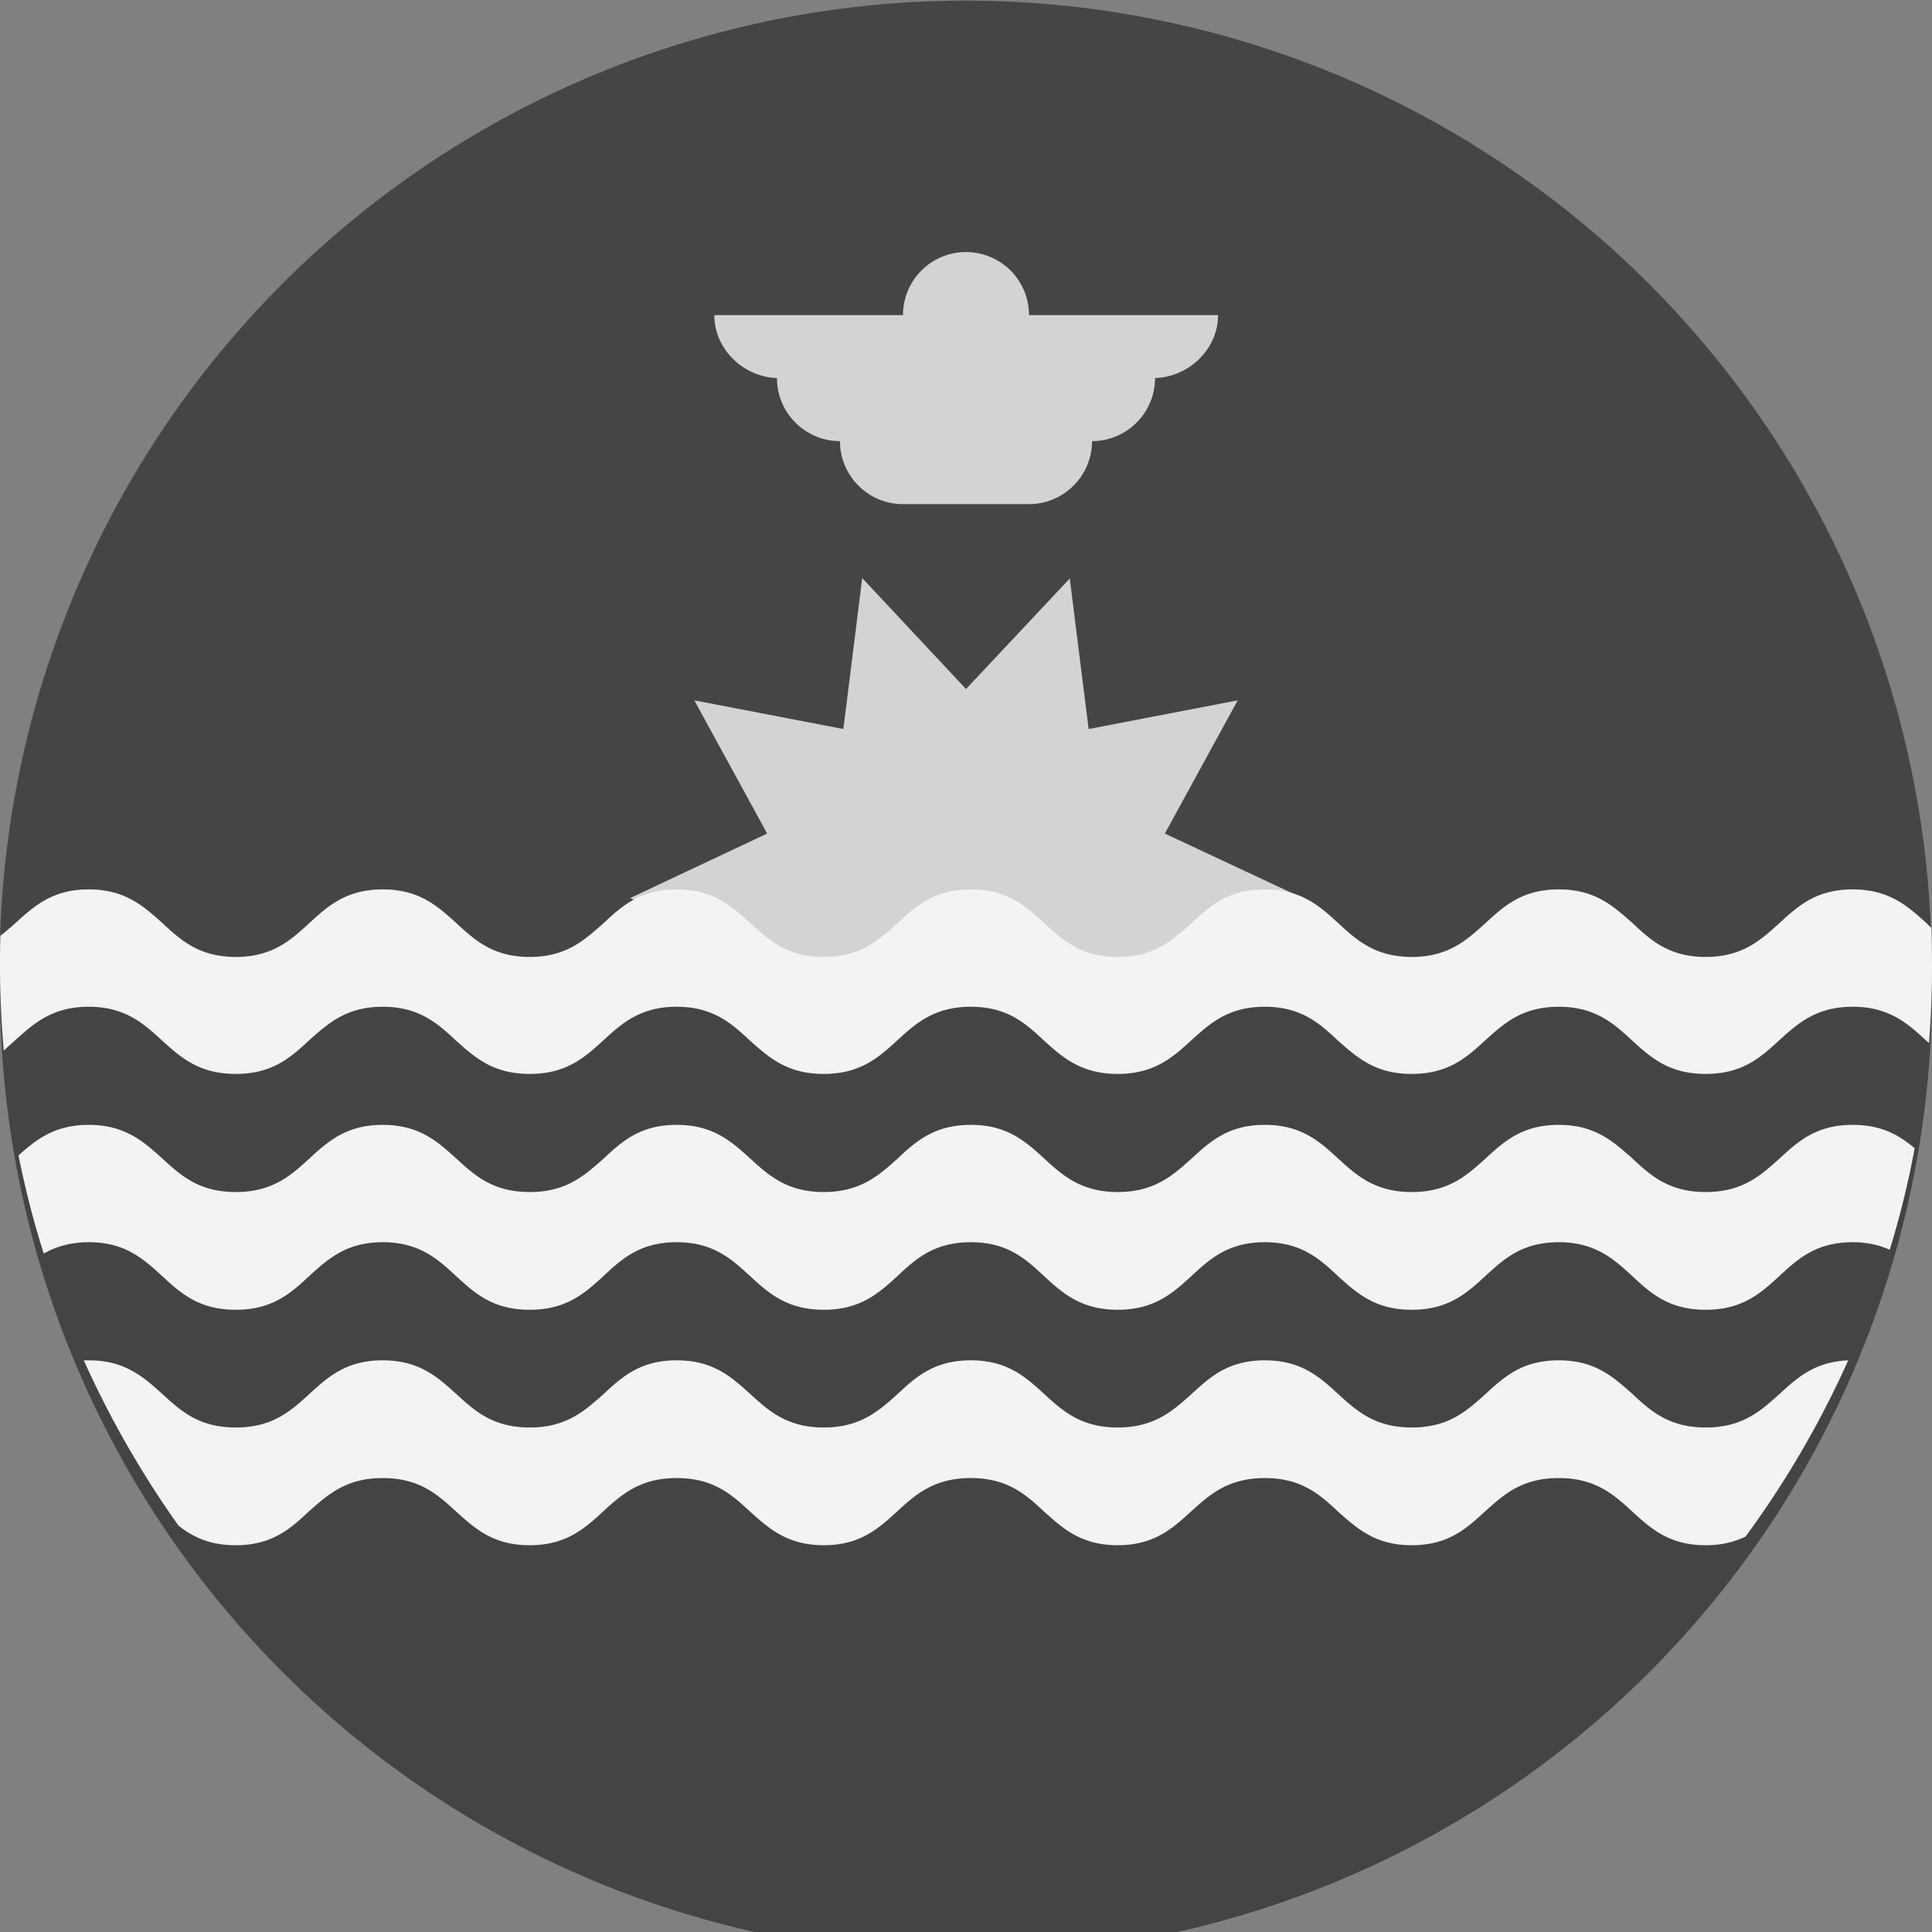 <?xml version='1.0' encoding='UTF-8'?>
<svg xmlns="http://www.w3.org/2000/svg" width="512" height="512" fill="none">
  <rect width="100%" height="100%" fill="#808080" stroke="none"/>
  <g clip-path="url(#a)">
    <path fill="#454545" fill-rule="evenodd" d="M489 362a256 256 0 1 0-466.2 0h466.3Z" clip-rule="evenodd"/>
    <path fill="#d3d3d3" d="m345 238-36.3 17.2 19.3 35.2-39.5-7.5-5 39.9-27.5-29.4-27.5 29.4-5-40-39.5 7.6 19.3-35.2L167 238l36.3-17.1-19.3-35.3 39.5 7.6 5-40 27.5 29.4 27.5-29.3 5 39.9 39.5-7.6-19.3 35.3 36.3 17ZM322.8 83.5h-50.1a16.7 16.7 0 0 0-33.4 0h-50c0 9.2 8 16.7 17.2 16.7h-.6c0 9.2 7.5 16.7 16.7 16.7 0 9.2 7.5 16.7 16.7 16.7h33.4c9.2 0 16.7-7.5 16.7-16.7 9.2 0 16.7-7.5 16.7-16.7h-.6c9.3 0 17.3-7.5 17.3-16.7Z"/>
    <path fill="#444444" fill-rule="evenodd" d="M512 262.2a256 256 0 0 1-512 0h512Z" clip-rule="evenodd"/>
    <path fill="#f3f3f3" fill-rule="evenodd" d="M511.2 276.5a259.4 259.4 0 0 0 .6-30.6l-1.3-1.3c-4.9-4.4-9.8-8.9-19.5-8.9-9.8 0-14.6 4.5-19.5 9-4.9 4.4-9.7 8.9-19.5 8.9-9.7 0-14.6-4.5-19.4-9-5-4.4-9.8-8.9-19.5-8.9-9.8 0-14.6 4.5-19.5 9-4.9 4.4-9.7 8.9-19.5 8.9-9.7 0-14.6-4.5-19.5-9-4.8-4.4-9.7-8.9-19.4-8.9-9.8 0-14.6 4.5-19.5 9-4.9 4.4-9.8 8.9-19.5 8.9s-14.6-4.5-19.5-9c-4.8-4.4-9.7-8.9-19.4-8.9-9.8 0-14.7 4.5-19.5 9-4.9 4.4-9.8 8.9-19.5 8.9s-14.6-4.5-19.5-9c-4.9-4.4-9.7-8.9-19.5-8.9-9.7 0-14.6 4.5-19.4 9-5 4.4-9.8 8.9-19.5 8.9-9.8 0-14.6-4.5-19.5-9-4.9-4.4-9.7-8.9-19.5-8.9-9.7 0-14.6 4.5-19.5 9-4.8 4.4-9.7 8.9-19.4 8.9-9.8 0-14.6-4.5-19.5-9-4.9-4.4-9.8-8.9-19.5-8.9S9 240.2 4 244.7A76.9 76.9 0 0 1 .1 248a260.7 260.7 0 0 0 .9 30.4l3-2.7c4.9-4.4 9.8-8.9 19.5-8.9s14.6 4.5 19.5 9c4.9 4.4 9.7 8.8 19.5 8.8 9.7 0 14.6-4.4 19.4-8.9 5-4.4 9.8-8.9 19.5-8.9 9.8 0 14.6 4.5 19.5 9 4.9 4.4 9.7 8.8 19.5 8.8 9.7 0 14.6-4.4 19.5-8.9 4.8-4.4 9.7-8.9 19.4-8.9 9.8 0 14.6 4.5 19.5 9 4.9 4.4 9.8 8.8 19.5 8.8s14.6-4.4 19.5-8.9c4.8-4.4 9.7-8.9 19.5-8.9 9.7 0 14.6 4.5 19.4 9 4.9 4.4 9.8 8.8 19.5 8.8s14.6-4.4 19.5-8.9c4.9-4.4 9.7-8.9 19.5-8.9 9.7 0 14.6 4.5 19.4 9 5 4.4 9.8 8.8 19.5 8.8 9.8 0 14.6-4.4 19.5-8.9 4.9-4.4 9.7-8.9 19.5-8.9 9.7 0 14.6 4.5 19.5 9 4.8 4.4 9.7 8.8 19.4 8.8 9.8 0 14.6-4.4 19.5-8.9 4.9-4.4 9.7-8.9 19.5-8.9 9.7 0 14.6 4.5 19.5 9l.7.6Zm-3.8 27.8c-4-3.4-8.7-6.2-16.4-6.2-9.8 0-14.6 4.5-19.5 9-4.9 4.4-9.7 8.8-19.5 8.8-9.7 0-14.6-4.4-19.4-8.9-5-4.4-9.8-8.9-19.5-8.9-9.8 0-14.6 4.5-19.5 9-4.9 4.4-9.7 8.8-19.5 8.8-9.7 0-14.6-4.4-19.5-8.9-4.8-4.4-9.7-8.9-19.4-8.9-9.8 0-14.6 4.5-19.5 9-4.9 4.4-9.8 8.8-19.5 8.8s-14.6-4.4-19.5-8.9c-4.8-4.4-9.7-8.9-19.4-8.9-9.8 0-14.7 4.5-19.5 9-4.9 4.4-9.8 8.8-19.5 8.8s-14.6-4.4-19.5-8.9c-4.9-4.4-9.7-8.9-19.5-8.9-9.7 0-14.6 4.5-19.4 9-5 4.4-9.8 8.8-19.5 8.8-9.8 0-14.6-4.4-19.5-8.9-4.9-4.4-9.7-8.9-19.5-8.9-9.7 0-14.6 4.5-19.5 9-4.8 4.4-9.7 8.8-19.4 8.8-9.8 0-14.6-4.4-19.5-8.9-4.9-4.4-9.8-8.9-19.5-8.9-9.1 0-14 4-18.6 8.1 1.8 8.9 4 17.6 6.7 26 3-1.7 6.8-3 12-3 9.6 0 14.5 4.5 19.4 9 4.9 4.5 9.7 8.9 19.5 8.9 9.7 0 14.6-4.4 19.4-8.9 5-4.5 9.8-9 19.5-9 9.8 0 14.6 4.5 19.5 9s9.7 8.9 19.5 8.9c9.7 0 14.6-4.4 19.5-8.9 4.8-4.5 9.7-9 19.4-9 9.8 0 14.6 4.5 19.5 9s9.8 8.9 19.5 8.9 14.6-4.4 19.5-8.9c4.8-4.5 9.7-9 19.5-9 9.7 0 14.6 4.5 19.4 9 4.9 4.5 9.8 8.9 19.5 8.9s14.6-4.4 19.5-8.9 9.7-9 19.5-9c9.7 0 14.6 4.5 19.4 9 5 4.5 9.8 8.9 19.5 8.9 9.8 0 14.6-4.4 19.5-8.9s9.7-9 19.5-9c9.7 0 14.6 4.5 19.5 9 4.8 4.5 9.7 8.9 19.4 8.9 9.8 0 14.6-4.4 19.5-8.9s9.7-9 19.5-9c4 0 7.1.8 9.8 2a240 240 0 0 0 6.6-26.9Zm-17.6 56.2c-9 .4-13.6 4.7-18.3 9-4.9 4.4-9.7 8.8-19.5 8.8-9.7 0-14.6-4.4-19.4-8.9-5-4.4-9.8-8.9-19.5-8.9-9.8 0-14.6 4.5-19.5 9-4.9 4.4-9.7 8.8-19.5 8.8-9.7 0-14.6-4.4-19.5-8.9-4.8-4.4-9.7-8.9-19.4-8.9-9.8 0-14.6 4.5-19.5 9-4.9 4.4-9.8 8.8-19.5 8.8s-14.6-4.4-19.5-8.9c-4.8-4.4-9.7-8.9-19.4-8.9-9.8 0-14.7 4.5-19.5 9-4.9 4.4-9.8 8.8-19.5 8.8s-14.6-4.4-19.5-8.9c-4.9-4.4-9.7-8.9-19.5-8.9-9.7 0-14.6 4.5-19.4 9-5 4.4-9.8 8.8-19.5 8.8-9.8 0-14.6-4.4-19.5-8.9-4.9-4.4-9.7-8.9-19.5-8.9-9.7 0-14.6 4.5-19.5 9-4.8 4.4-9.7 8.8-19.4 8.8-9.8 0-14.6-4.4-19.5-8.9-4.9-4.4-9.8-8.9-19.5-8.9h-1.3a259 259 0 0 0 25.1 43.8c3.8 3 8.2 5.2 15.2 5.2 9.7 0 14.6-4.5 19.4-9 5-4.4 9.8-8.8 19.5-8.8 9.8 0 14.6 4.4 19.5 8.9 4.9 4.4 9.7 8.9 19.5 8.9 9.7 0 14.6-4.5 19.5-9 4.8-4.4 9.7-8.8 19.4-8.8 9.8 0 14.6 4.4 19.5 8.9 4.9 4.4 9.8 8.9 19.5 8.9s14.6-4.5 19.5-9c4.8-4.4 9.7-8.8 19.5-8.8 9.7 0 14.6 4.4 19.4 8.9 4.9 4.4 9.8 8.9 19.5 8.9s14.6-4.5 19.5-9c4.9-4.4 9.7-8.8 19.5-8.8 9.7 0 14.6 4.4 19.4 8.9 5 4.4 9.8 8.9 19.5 8.9 9.8 0 14.6-4.5 19.5-9 4.9-4.4 9.7-8.8 19.5-8.8 9.7 0 14.6 4.4 19.5 8.9 4.8 4.4 9.7 8.9 19.4 8.9 4.4 0 7.7-.9 10.6-2.3a255.7 255.7 0 0 0 27.2-46.7Z" clip-rule="evenodd"/>
  </g>
  <defs>
    <clipPath id="a">
      <path fill="#fff" d="M0 0h512v512H0z"/>
    </clipPath>
  </defs>
</svg>
